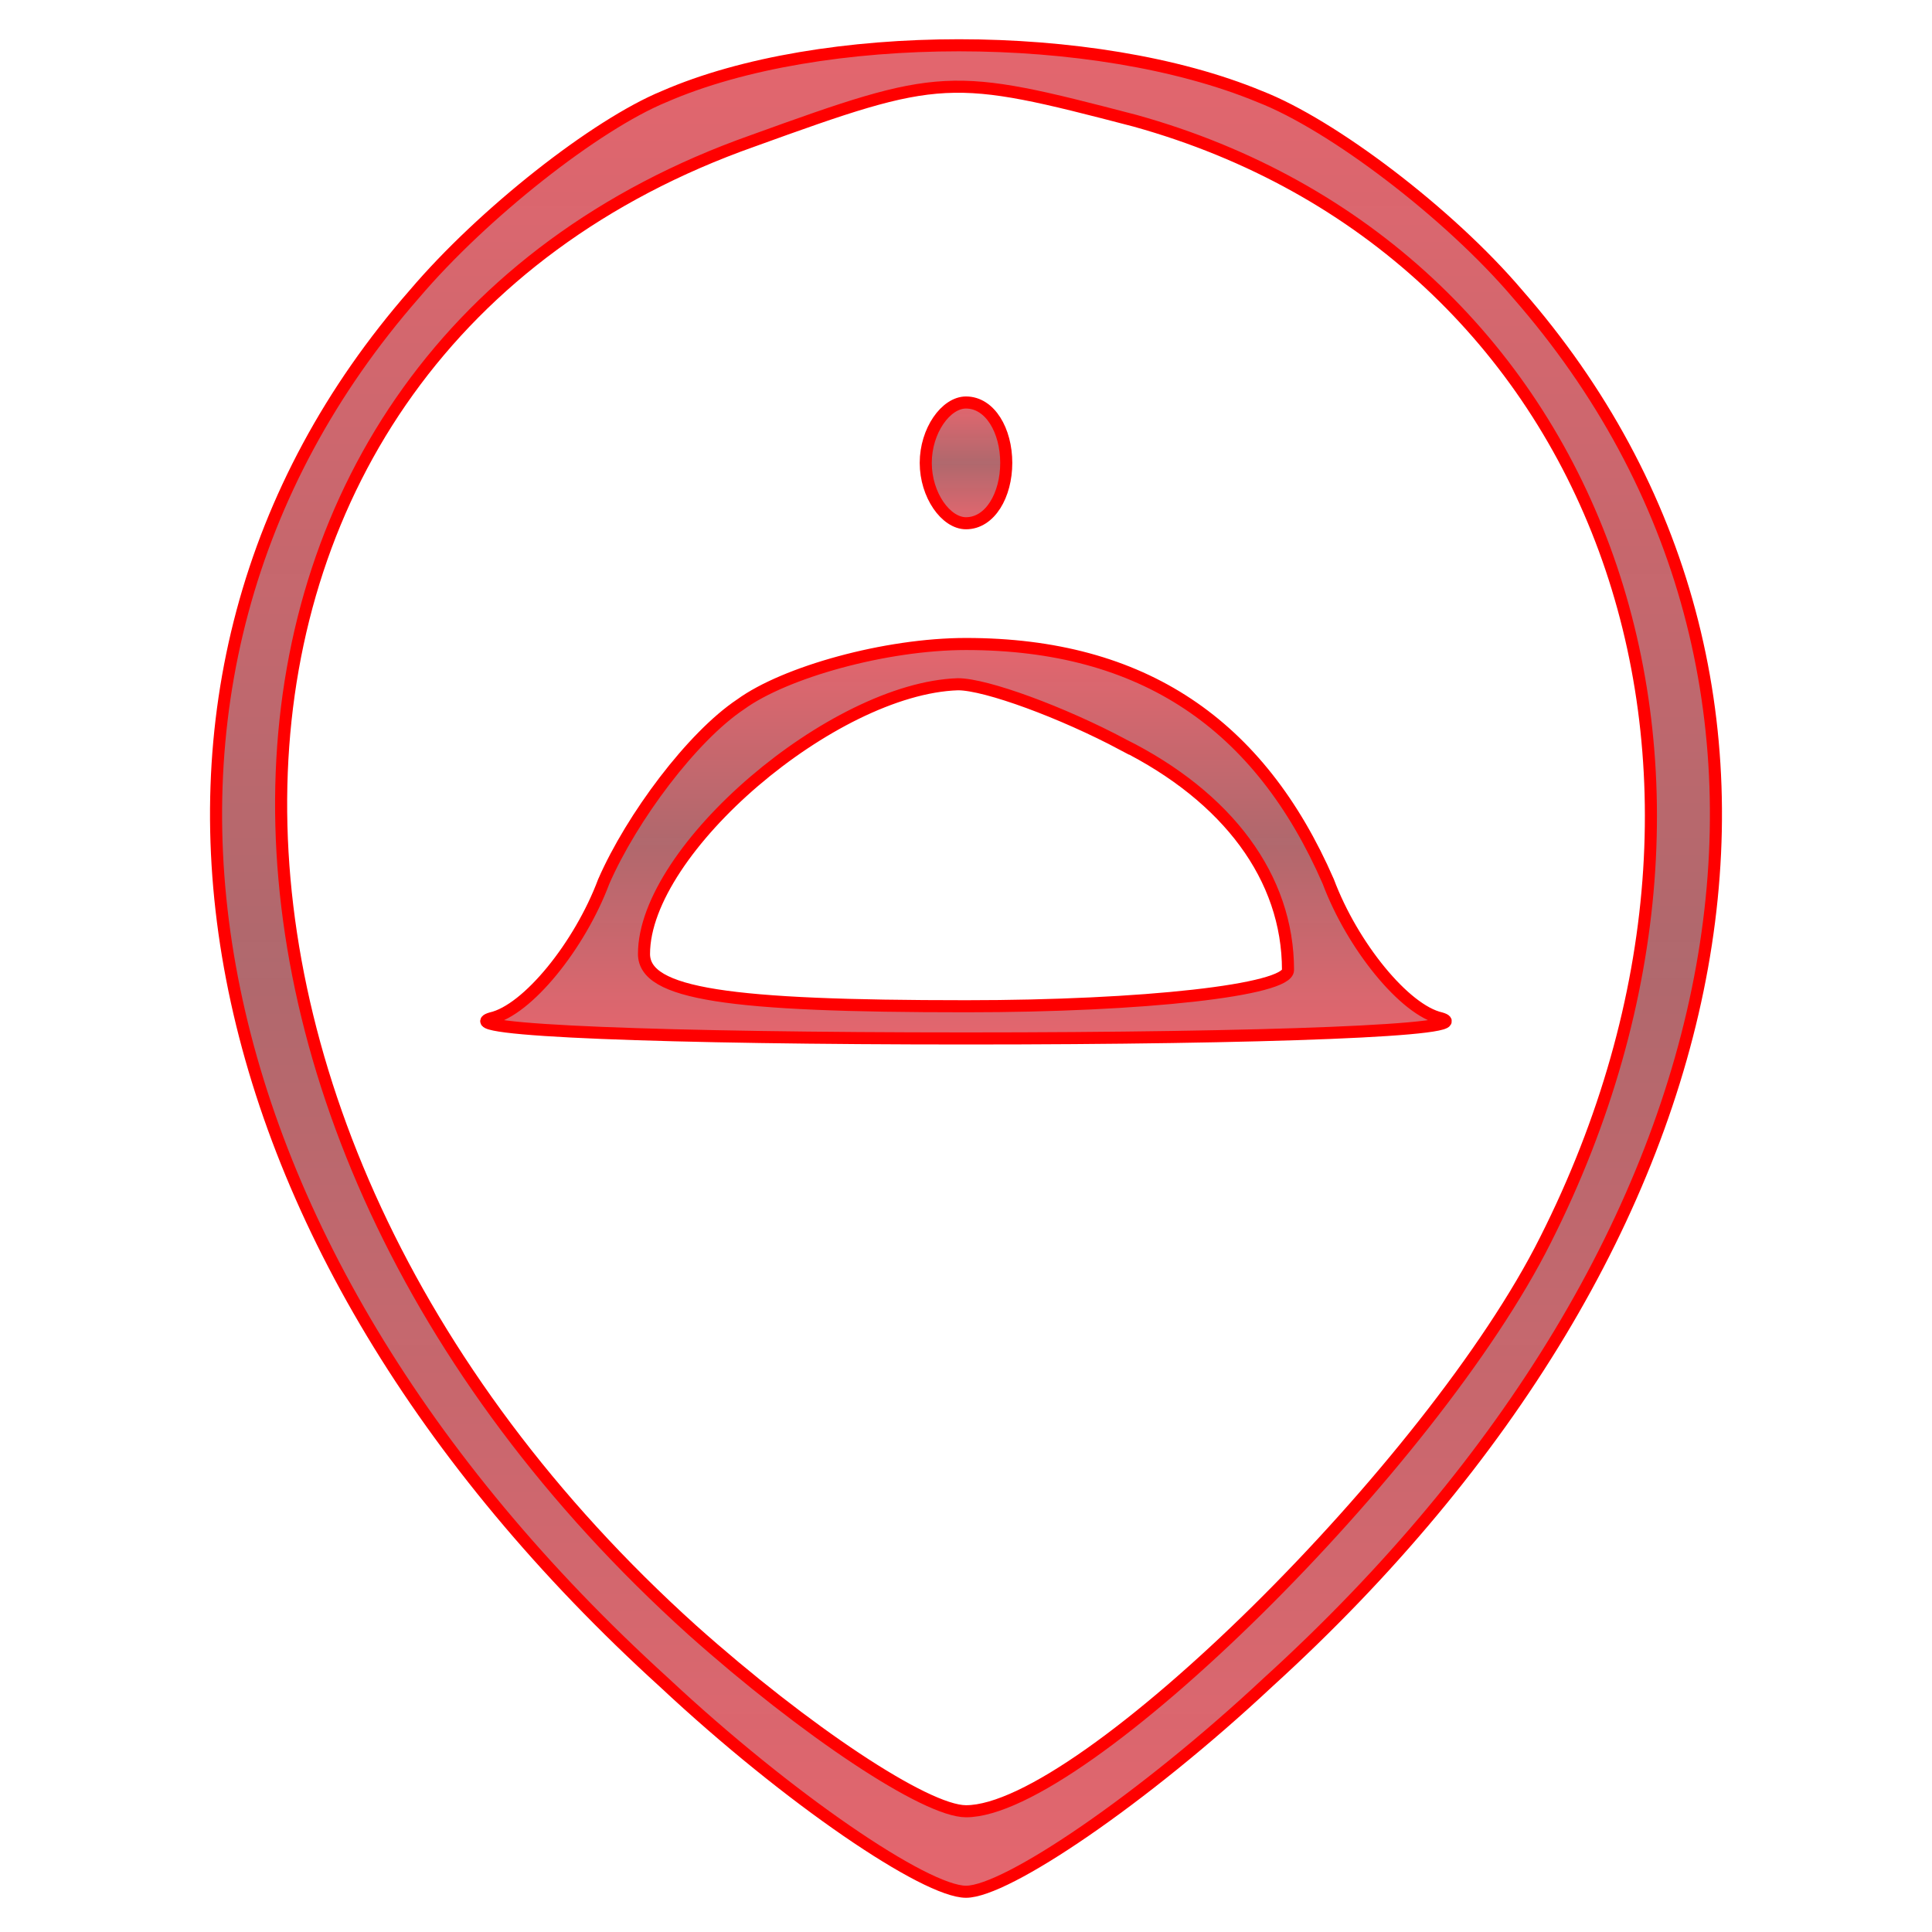 <?xml version="1.0" standalone="no"?>
<!DOCTYPE svg PUBLIC "-//W3C//DTD SVG 20010904//EN"
 "http://www.w3.org/TR/2001/REC-SVG-20010904/DTD/svg10.dtd">
<svg version="1.0" xmlns="http://www.w3.org/2000/svg"
 width="48pt" height="48pt" viewBox="0 0 48 48"
 preserveAspectRatio="xMidYMid meet">

<linearGradient id="gradient1" x1="0%" y1="0%" x2="0%" y2="100%">
  <stop offset="0%" style="stop-color: #d3000e; stop-opacity: .6" />
  <stop offset="50%" style="stop-color: #790008; stop-opacity: .59" />
  <stop offset="100%" style="stop-color: #d3000e; stop-opacity: .6" />
</linearGradient>
<g transform="translate(0,48) scale(0.1,-0.1)"
fill="url(#gradient1)" stroke="red" stroke-width="3px">
<path d="M165 456 c-17 -7 -45 -29 -62 -49 -84 -96 -59 -235 62 -345 31 -29
65 -52 75 -52 10 0 44 23 75 52 121 110 146 249 62 345 -17 20 -46 42 -64 49
-41 17 -109 17 -148 0z m117 -6 c115 -32 162 -159 102 -278 -28 -56 -115 -142
-144 -142 -10 0 -40 20 -68 45 -142 128 -135 317 15 370 47 17 49 17 95 5z"/>
<path d="M230 365 c0 -8 5 -15 10 -15 6 0 10 7 10 15 0 8 -4 15 -10 15 -5 0
-10 -7 -10 -15z"/>
<path fill="url(#gradient1)" d="M184 305 c-12 -8 -27 -28 -34 -44 -6 -16 -19 -32 -28 -34 -10 -3 44
-5 118 -5 74 0 128 2 118 5 -9 2 -22 18 -28 34 -17 39 -46 59 -90 59 -20 0
-45 -7 -56 -15z m95 -10 c26 -13 41 -33 41 -56 0 -5 -36 -9 -80 -9 -59 0 -80
3 -80 13 0 26 47 66 78 67 7 0 26 -7 41 -15z"/>
</g>
</svg>
